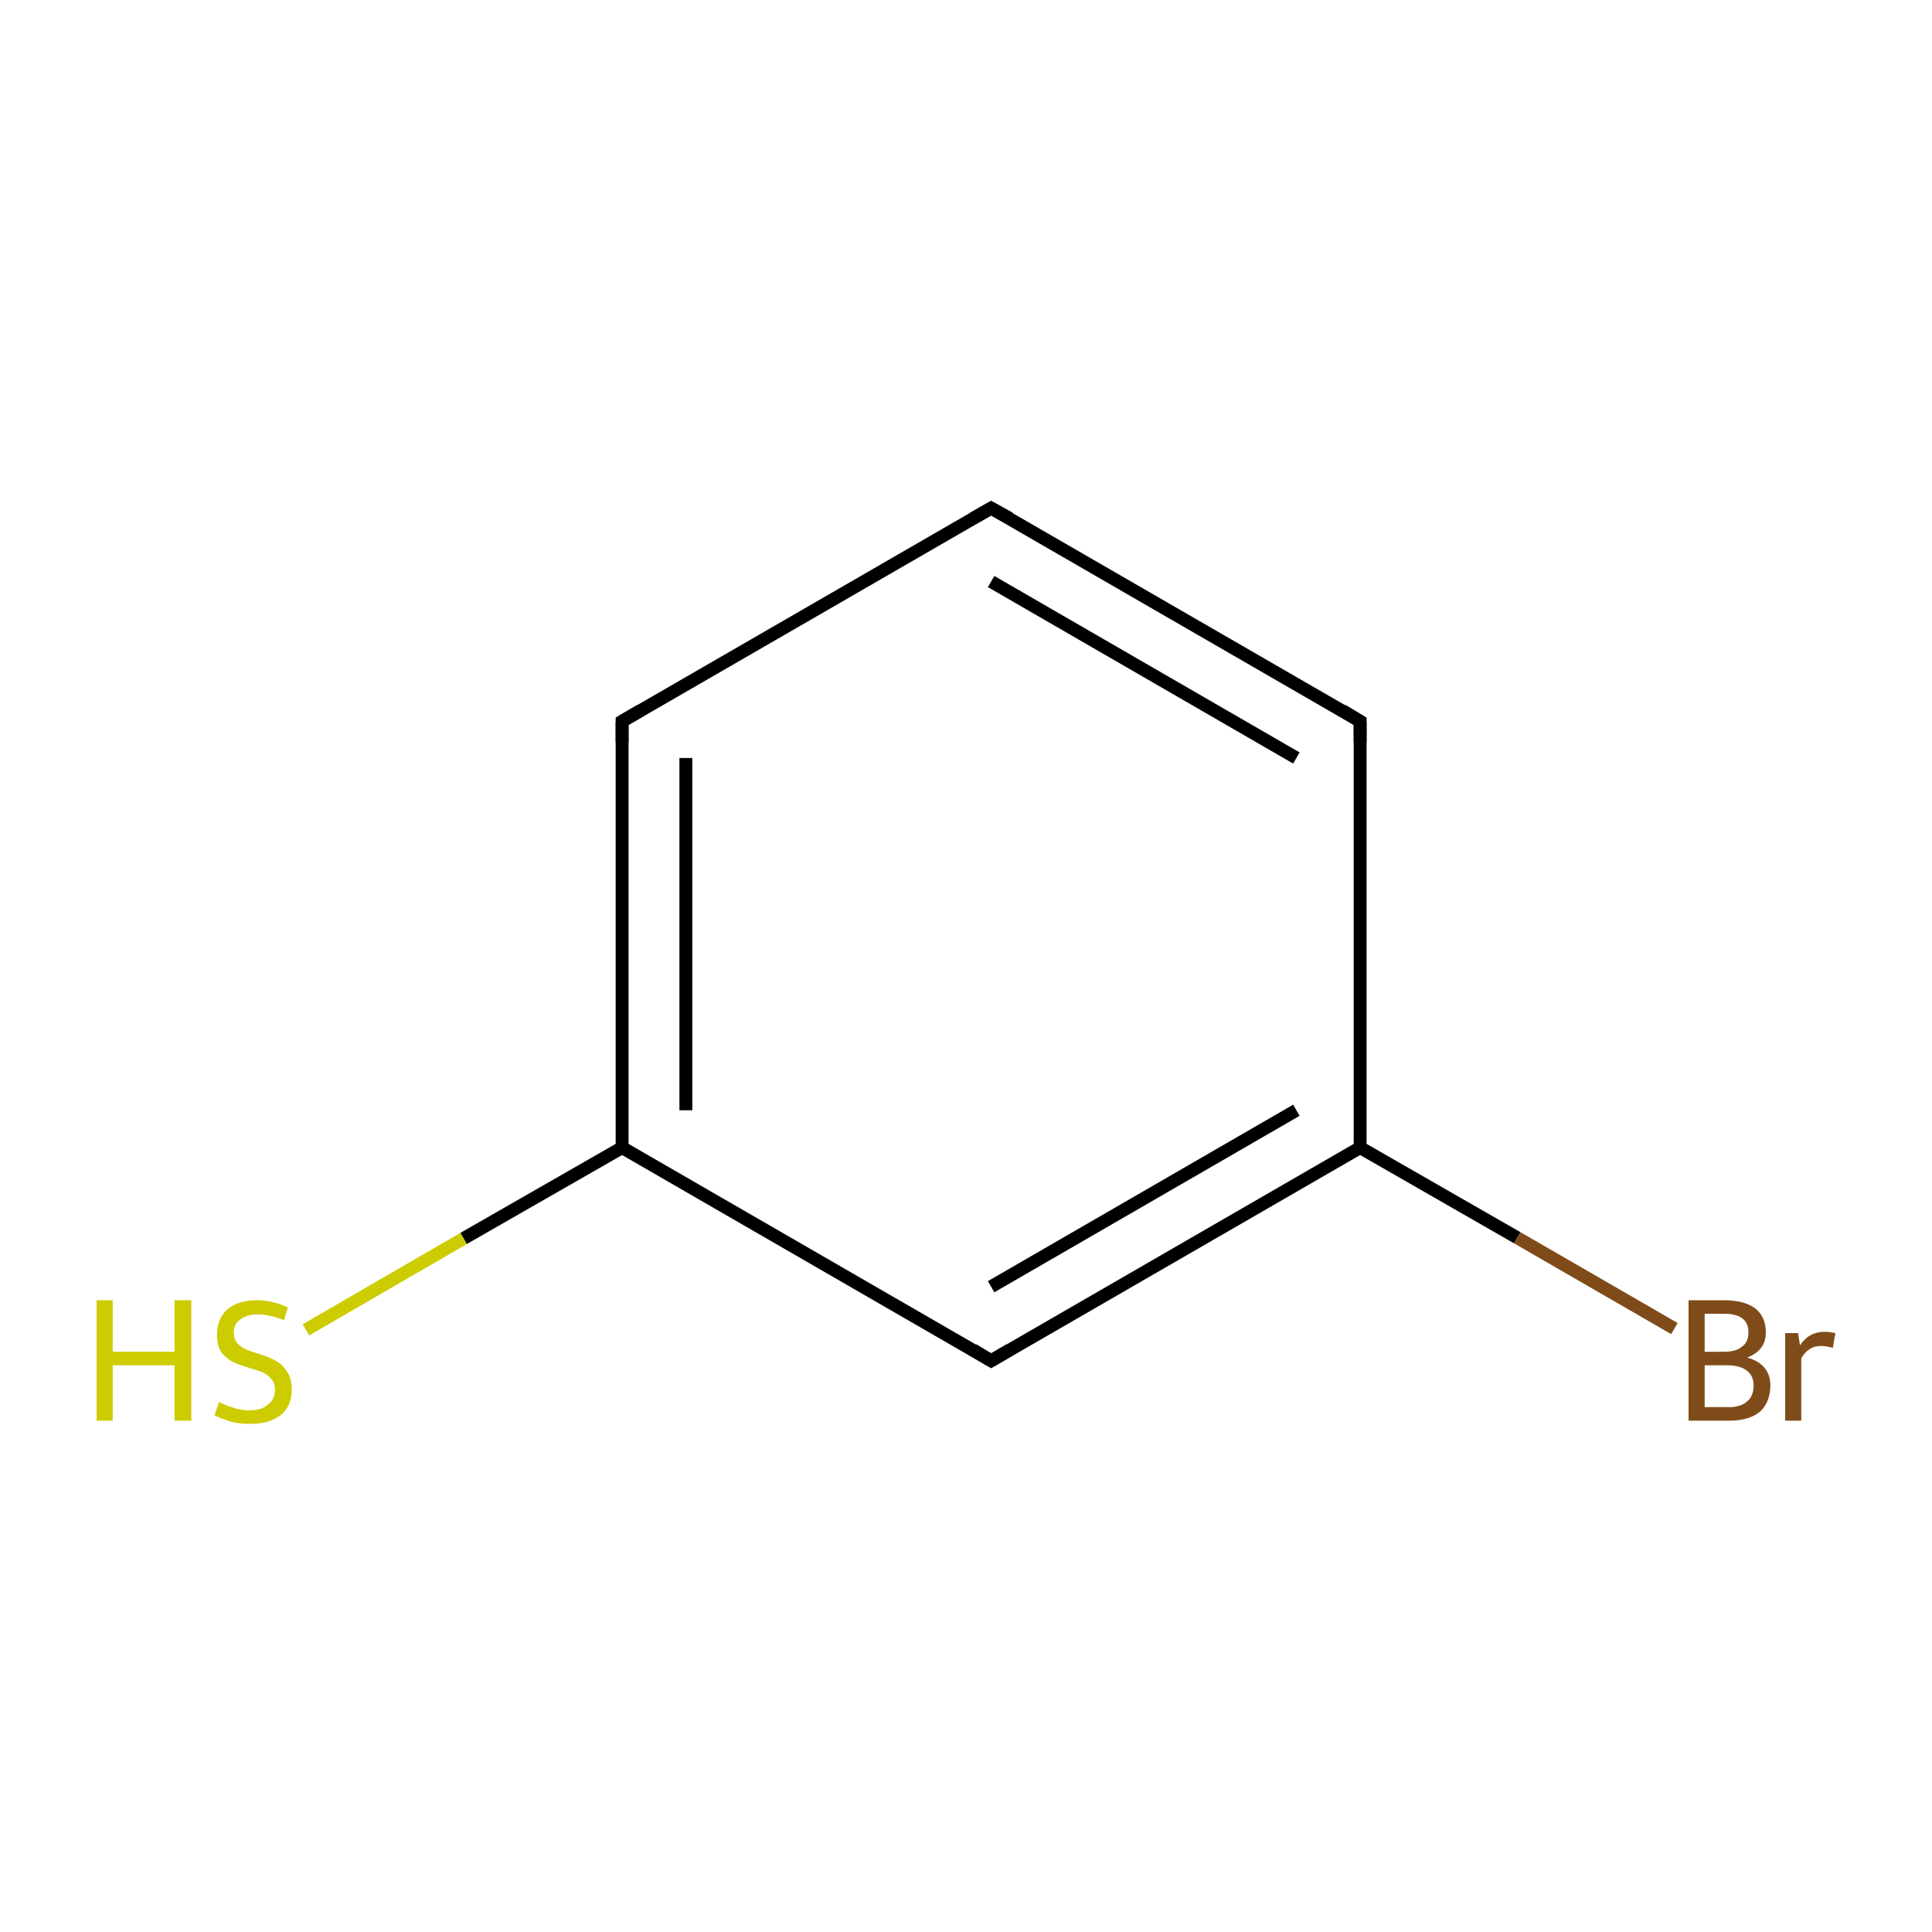 <?xml version='1.0' encoding='iso-8859-1'?>
<svg version='1.1' baseProfile='full'
              xmlns='http://www.w3.org/2000/svg'
                      xmlns:rdkit='http://www.rdkit.org/xml'
                      xmlns:xlink='http://www.w3.org/1999/xlink'
                  xml:space='preserve'
width='300px' height='300px' viewBox='0 0 300 300'>
<!-- END OF HEADER -->
<rect style='opacity:1.0;fill:#FFFFFF;stroke:none' width='300.0' height='300.0' x='0.0' y='0.0'> </rect>
<path class='bond-0 atom-0 atom-1' d='M 47.5,206.5 L 72.0,192.3' style='fill:none;fill-rule:evenodd;stroke:#CCCC00;stroke-width:2.0px;stroke-linecap:butt;stroke-linejoin:miter;stroke-opacity:1' />
<path class='bond-0 atom-0 atom-1' d='M 72.0,192.3 L 96.6,178.2' style='fill:none;fill-rule:evenodd;stroke:#000000;stroke-width:2.0px;stroke-linecap:butt;stroke-linejoin:miter;stroke-opacity:1' />
<path class='bond-1 atom-1 atom-2' d='M 96.6,178.2 L 96.6,112.0' style='fill:none;fill-rule:evenodd;stroke:#000000;stroke-width:2.0px;stroke-linecap:butt;stroke-linejoin:miter;stroke-opacity:1' />
<path class='bond-1 atom-1 atom-2' d='M 106.5,172.4 L 106.5,117.7' style='fill:none;fill-rule:evenodd;stroke:#000000;stroke-width:2.0px;stroke-linecap:butt;stroke-linejoin:miter;stroke-opacity:1' />
<path class='bond-2 atom-2 atom-3' d='M 96.6,112.0 L 153.9,78.9' style='fill:none;fill-rule:evenodd;stroke:#000000;stroke-width:2.0px;stroke-linecap:butt;stroke-linejoin:miter;stroke-opacity:1' />
<path class='bond-3 atom-3 atom-4' d='M 153.9,78.9 L 211.2,112.0' style='fill:none;fill-rule:evenodd;stroke:#000000;stroke-width:2.0px;stroke-linecap:butt;stroke-linejoin:miter;stroke-opacity:1' />
<path class='bond-3 atom-3 atom-4' d='M 153.9,90.3 L 201.3,117.7' style='fill:none;fill-rule:evenodd;stroke:#000000;stroke-width:2.0px;stroke-linecap:butt;stroke-linejoin:miter;stroke-opacity:1' />
<path class='bond-4 atom-4 atom-5' d='M 211.2,112.0 L 211.2,178.2' style='fill:none;fill-rule:evenodd;stroke:#000000;stroke-width:2.0px;stroke-linecap:butt;stroke-linejoin:miter;stroke-opacity:1' />
<path class='bond-5 atom-5 atom-6' d='M 211.2,178.2 L 235.6,192.2' style='fill:none;fill-rule:evenodd;stroke:#000000;stroke-width:2.0px;stroke-linecap:butt;stroke-linejoin:miter;stroke-opacity:1' />
<path class='bond-5 atom-5 atom-6' d='M 235.6,192.2 L 260.0,206.3' style='fill:none;fill-rule:evenodd;stroke:#7F4C19;stroke-width:2.0px;stroke-linecap:butt;stroke-linejoin:miter;stroke-opacity:1' />
<path class='bond-6 atom-5 atom-7' d='M 211.2,178.2 L 153.9,211.3' style='fill:none;fill-rule:evenodd;stroke:#000000;stroke-width:2.0px;stroke-linecap:butt;stroke-linejoin:miter;stroke-opacity:1' />
<path class='bond-6 atom-5 atom-7' d='M 201.3,172.4 L 153.9,199.8' style='fill:none;fill-rule:evenodd;stroke:#000000;stroke-width:2.0px;stroke-linecap:butt;stroke-linejoin:miter;stroke-opacity:1' />
<path class='bond-7 atom-7 atom-1' d='M 153.9,211.3 L 96.6,178.2' style='fill:none;fill-rule:evenodd;stroke:#000000;stroke-width:2.0px;stroke-linecap:butt;stroke-linejoin:miter;stroke-opacity:1' />
<path d='M 96.6,115.3 L 96.6,112.0 L 99.5,110.3' style='fill:none;stroke:#000000;stroke-width:2.0px;stroke-linecap:butt;stroke-linejoin:miter;stroke-miterlimit:10;stroke-opacity:1;' />
<path d='M 151.1,80.5 L 153.9,78.9 L 156.8,80.5' style='fill:none;stroke:#000000;stroke-width:2.0px;stroke-linecap:butt;stroke-linejoin:miter;stroke-miterlimit:10;stroke-opacity:1;' />
<path d='M 208.4,110.3 L 211.2,112.0 L 211.2,115.3' style='fill:none;stroke:#000000;stroke-width:2.0px;stroke-linecap:butt;stroke-linejoin:miter;stroke-miterlimit:10;stroke-opacity:1;' />
<path d='M 156.8,209.6 L 153.9,211.3 L 151.1,209.6' style='fill:none;stroke:#000000;stroke-width:2.0px;stroke-linecap:butt;stroke-linejoin:miter;stroke-miterlimit:10;stroke-opacity:1;' />
<path class='atom-0' d='M 15.0 201.9
L 17.5 201.9
L 17.5 209.9
L 27.1 209.9
L 27.1 201.9
L 29.7 201.9
L 29.7 220.6
L 27.1 220.6
L 27.1 212.0
L 17.5 212.0
L 17.5 220.6
L 15.0 220.6
L 15.0 201.9
' fill='#CCCC00'/>
<path class='atom-0' d='M 34.0 217.7
Q 34.2 217.8, 35.1 218.2
Q 35.9 218.5, 36.9 218.8
Q 37.9 219.0, 38.8 219.0
Q 40.6 219.0, 41.6 218.1
Q 42.7 217.3, 42.7 215.8
Q 42.7 214.7, 42.1 214.1
Q 41.6 213.5, 40.8 213.1
Q 40.0 212.8, 38.7 212.4
Q 37.0 211.9, 36.0 211.4
Q 35.1 210.9, 34.3 209.9
Q 33.7 208.9, 33.7 207.2
Q 33.7 204.9, 35.2 203.4
Q 36.9 201.9, 40.0 201.9
Q 42.2 201.9, 44.7 203.0
L 44.1 205.0
Q 41.8 204.1, 40.1 204.1
Q 38.3 204.1, 37.3 204.9
Q 36.3 205.6, 36.3 206.9
Q 36.3 207.9, 36.8 208.5
Q 37.3 209.1, 38.1 209.5
Q 38.8 209.8, 40.1 210.2
Q 41.8 210.7, 42.8 211.3
Q 43.8 211.8, 44.5 212.9
Q 45.3 213.9, 45.3 215.8
Q 45.3 218.4, 43.5 219.8
Q 41.8 221.1, 38.9 221.1
Q 37.3 221.1, 36.0 220.8
Q 34.7 220.4, 33.3 219.8
L 34.0 217.7
' fill='#CCCC00'/>
<path class='atom-6' d='M 271.3 210.8
Q 273.1 211.3, 274.0 212.4
Q 274.9 213.5, 274.9 215.1
Q 274.9 217.7, 273.3 219.2
Q 271.6 220.6, 268.5 220.6
L 262.2 220.6
L 262.2 201.9
L 267.7 201.9
Q 270.9 201.9, 272.6 203.2
Q 274.2 204.5, 274.2 206.9
Q 274.2 209.7, 271.3 210.8
M 264.7 204.0
L 264.7 209.9
L 267.7 209.9
Q 269.6 209.9, 270.5 209.1
Q 271.5 208.4, 271.5 206.9
Q 271.5 204.0, 267.7 204.0
L 264.7 204.0
M 268.5 218.5
Q 270.3 218.5, 271.3 217.6
Q 272.3 216.8, 272.3 215.1
Q 272.3 213.6, 271.2 212.8
Q 270.2 212.0, 268.1 212.0
L 264.7 212.0
L 264.7 218.5
L 268.5 218.5
' fill='#7F4C19'/>
<path class='atom-6' d='M 279.2 207.0
L 279.5 208.9
Q 280.9 206.8, 283.3 206.8
Q 284.0 206.8, 285.0 207.0
L 284.6 209.3
Q 283.5 209.0, 282.8 209.0
Q 281.7 209.0, 281.0 209.5
Q 280.3 209.9, 279.7 210.9
L 279.7 220.6
L 277.2 220.6
L 277.2 207.0
L 279.2 207.0
' fill='#7F4C19'/>
</svg>
